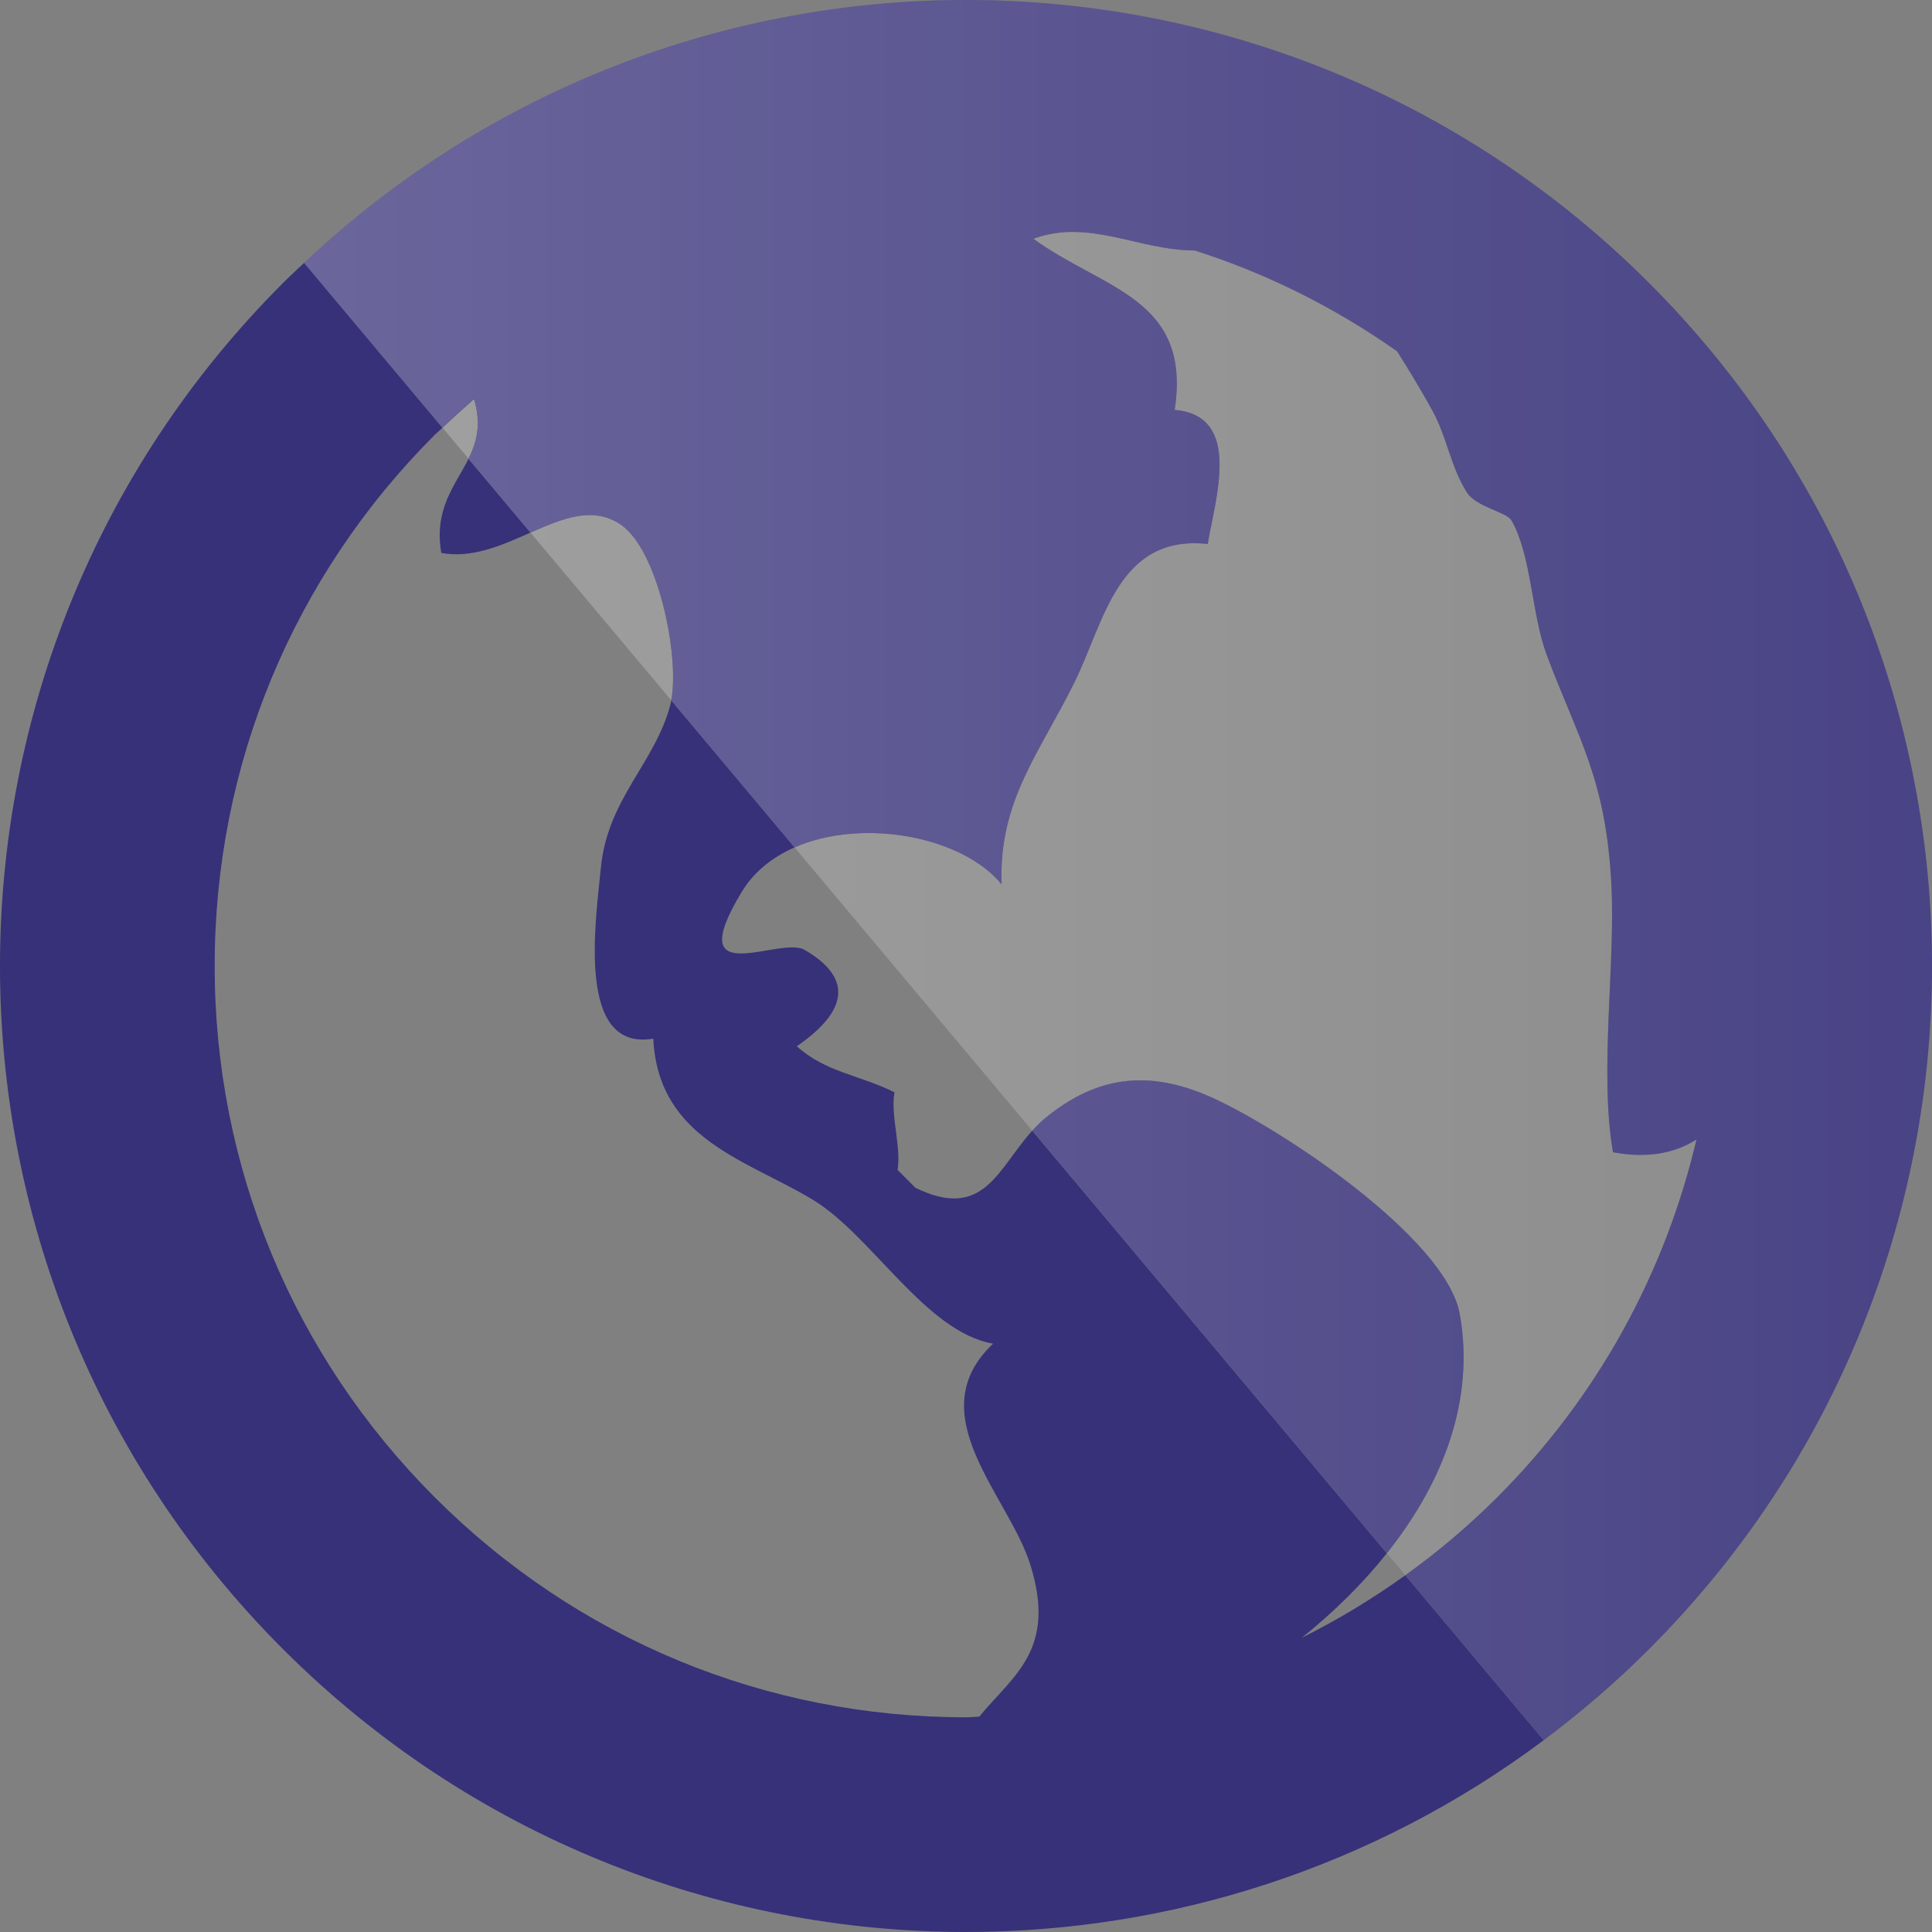 <?xml version="1.0" encoding="utf-8"?>
<!-- Generator: Adobe Illustrator 16.0.0, SVG Export Plug-In . SVG Version: 6.00 Build 0)  -->
<!DOCTYPE svg PUBLIC "-//W3C//DTD SVG 1.0//EN" "http://www.w3.org/TR/2001/REC-SVG-20010904/DTD/svg10.dtd">
<svg version="1.0" id="Layer_1" xmlns="http://www.w3.org/2000/svg" xmlns:xlink="http://www.w3.org/1999/xlink" x="0px" y="0px"
	 width="64px" height="64px" viewBox="0 0 64 64" style="enable-background:new 0 0 64 64;" xml:space="preserve">
<rect x="0" y="0" width="64" height="64" fill="#808080" stroke="none"/>
<g>
	<path style="fill:none;" d="M24.574,29.542c-2.033,3.359,1.262,1.446,2.082,1.924c1.657,0.963,1.375,2.068-0.26,3.193
		c0.975,0.871,2.07,0.945,3.236,1.525c-0.138,0.77,0.227,1.793,0.103,2.57c0.198,0.201,0.393,0.391,0.591,0.594
		c2.271,1.104,2.721-0.628,3.871-1.893l-7.874-9.385C25.599,28.388,24.98,28.869,24.574,29.542z"/>
	<path style="fill:none;" d="M7.111,32c0,6.645,2.59,12.899,7.291,17.6c4.701,4.703,10.951,7.289,17.599,7.289
		c0.147,0,0.291-0.02,0.438-0.021c1.121-1.365,2.578-2.213,1.691-5.039c-0.717-2.285-3.704-4.984-1.231-7.318
		c-2.227-0.381-4.012-3.568-5.945-4.75c-2.182-1.33-5.146-2.002-5.313-5.354c-2.559,0.438-1.912-3.865-1.734-5.674
		c0.225-2.282,1.793-3.448,2.305-5.401c0.01-0.04,0.017-0.087,0.025-0.131l-4.663-5.557c-0.942,0.415-1.933,0.868-2.955,0.672
		c-0.249-1.472,0.467-2.238,0.902-3.119l-0.861-1.026c-0.084,0.08-0.174,0.15-0.255,0.232C9.701,19.104,7.111,25.354,7.111,32z"/>
	<path style="fill:none;" d="M43.123,54.254c1.192-0.597,2.339-1.288,3.431-2.072l-0.611-0.729
		C45.135,52.467,44.177,53.409,43.123,54.254z"/>
	<path style="fill:#373179;" d="M14.618,18.315c1.022,0.195,2.013-0.257,2.955-0.672l-2.053-2.446
		C15.085,16.077,14.369,16.843,14.618,18.315z"/>
	<path style="fill:#373179;" d="M43.123,54.254c1.054-0.845,2.012-1.787,2.819-2.801L34.196,37.455
		c-1.149,1.265-1.599,2.997-3.871,1.893c-0.198-0.203-0.393-0.393-0.591-0.594c0.124-0.777-0.24-1.801-0.103-2.57
		c-1.166-0.58-2.262-0.654-3.236-1.525c1.635-1.125,1.917-2.23,0.26-3.193c-0.82-0.478-4.115,1.436-2.082-1.924
		c0.407-0.672,1.025-1.153,1.749-1.471L22.236,23.2c-0.009,0.043-0.015,0.091-0.025,0.131c-0.512,1.953-2.08,3.119-2.305,5.401
		c-0.178,1.81-0.824,6.112,1.734,5.674c0.166,3.352,3.131,4.023,5.313,5.354c1.934,1.182,3.719,4.369,5.945,4.75
		c-2.473,2.334,0.514,5.033,1.231,7.318c0.887,2.826-0.57,3.674-1.691,5.039c-0.146,0.002-0.29,0.021-0.438,0.021
		c-6.647,0-12.897-2.586-17.599-7.289C9.701,44.898,7.111,38.645,7.111,32c0-6.646,2.59-12.896,7.293-17.598
		c0.082-0.082,0.171-0.152,0.255-0.232l-4.584-5.463C9.841,8.928,9.603,9.145,9.374,9.375c-12.499,12.497-12.499,32.754,0,45.254
		C15.623,60.875,23.812,64,32,64c6.741,0,13.479-2.122,19.138-6.354l-4.585-5.464C45.462,52.966,44.315,53.657,43.123,54.254z"/>
	<linearGradient id="SVGID_1_" gradientUnits="userSpaceOnUse" x1="0.043" y1="20.131" x2="92.514" y2="20.131">
		<stop  offset="0" style="stop-color:#FFFFFF"/>
		<stop  offset="1" style="stop-color:#FFFFFF;stop-opacity:0"/>
	</linearGradient>
	<path style="opacity:0.29;fill:url(#SVGID_1_);" d="M20.572,17.383c-0.92-0.633-1.929-0.211-2.999,0.259l4.663,5.557
		C22.52,21.754,21.81,18.235,20.572,17.383z"/>
	<linearGradient id="SVGID_2_" gradientUnits="userSpaceOnUse" x1="0.043" y1="14.209" x2="92.514" y2="14.209">
		<stop  offset="0" style="stop-color:#FFFFFF"/>
		<stop  offset="1" style="stop-color:#FFFFFF;stop-opacity:0"/>
	</linearGradient>
	<path style="opacity:0.29;fill:url(#SVGID_2_);" d="M15.704,13.221c-0.354,0.309-0.703,0.625-1.044,0.949l0.861,1.026
		C15.791,14.648,15.953,14.056,15.704,13.221z"/>
	<linearGradient id="SVGID_3_" gradientUnits="userSpaceOnUse" x1="0.043" y1="29.932" x2="92.514" y2="29.932">
		<stop  offset="0" style="stop-color:#FFFFFF"/>
		<stop  offset="1" style="stop-color:#FFFFFF;stop-opacity:0"/>
	</linearGradient>
	<path style="opacity:0.29;fill:url(#SVGID_3_);" d="M34.648,37.02c1.67-1.357,3.375-1.613,5.488-0.666
		c2.291,1.029,7.772,4.656,8.222,7.186c0.504,2.836-0.549,5.569-2.416,7.914l0.611,0.729c1.073-0.77,2.093-1.63,3.045-2.582
		c3.314-3.313,5.554-7.406,6.601-11.855c-0.736,0.477-1.688,0.629-2.766,0.424c-0.457-2.617,0.079-6.196-0.052-8.836
		c-0.175-3.526-1.089-4.825-2.141-7.631c-0.511-1.362-0.5-3.293-1.171-4.464c-0.162-0.282-1.172-0.44-1.479-0.93
		c-0.54-0.859-0.656-1.821-1.129-2.687c-0.317-0.578-0.721-1.262-1.18-1.984c-2.064-1.453-4.316-2.579-6.703-3.34
		c-1.858,0-3.497-1.066-5.346-0.388c2.31,1.685,5.248,1.957,4.68,5.669c2.258,0.19,1.341,2.94,1.096,4.442
		c-2.968-0.321-3.424,2.558-4.399,4.549c-1.157,2.359-2.534,3.955-2.43,6.725c-1.299-1.588-4.602-2.213-6.858-1.223l7.874,9.385
		C34.336,37.301,34.483,37.153,34.648,37.02z"/>
	<path style="fill:#373179;" d="M48.358,43.539c-0.449-2.529-5.931-6.156-8.222-7.186c-2.113-0.947-3.818-0.691-5.488,0.666
		c-0.165,0.134-0.313,0.281-0.452,0.436l11.746,13.998C47.81,49.108,48.862,46.375,48.358,43.539z"/>
	<linearGradient id="SVGID_4_" gradientUnits="userSpaceOnUse" x1="0.043" y1="43.621" x2="92.514" y2="43.621">
		<stop  offset="0" style="stop-color:#FFFFFF"/>
		<stop  offset="1" style="stop-color:#FFFFFF;stop-opacity:0"/>
	</linearGradient>
	<path style="opacity:0.29;fill:url(#SVGID_4_);" d="M48.358,43.539c-0.449-2.529-5.931-6.156-8.222-7.186
		c-2.113-0.947-3.818-0.691-5.488,0.666c-0.165,0.134-0.313,0.281-0.452,0.436l11.746,13.998
		C47.81,49.108,48.862,46.375,48.358,43.539z"/>
	<path style="fill:#373179;" d="M54.629,9.375C48.38,3.125,40.19,0,32,0c-7.89,0-15.771,2.909-21.925,8.708l4.584,5.463
		c0.342-0.324,0.69-0.64,1.044-0.949c0.25,0.835,0.087,1.427-0.184,1.975l2.053,2.446c1.07-0.471,2.079-0.893,2.999-0.259
		c1.238,0.852,1.948,4.371,1.664,5.816l4.086,4.871c2.256-0.99,5.56-0.365,6.858,1.223c-0.104-2.77,1.272-4.365,2.43-6.725
		c0.976-1.991,1.432-4.87,4.399-4.549c0.245-1.502,1.162-4.252-1.096-4.442c0.568-3.712-2.37-3.984-4.68-5.669
		c1.849-0.679,3.487,0.388,5.346,0.388c2.387,0.761,4.639,1.887,6.703,3.34c0.459,0.723,0.862,1.406,1.18,1.984
		c0.473,0.865,0.589,1.827,1.129,2.687c0.307,0.489,1.316,0.647,1.479,0.93c0.671,1.171,0.66,3.102,1.171,4.464
		c1.052,2.806,1.966,4.104,2.141,7.631c0.131,2.641-0.405,6.219,0.052,8.836c1.078,0.205,2.029,0.053,2.766-0.424
		c-1.047,4.449-3.286,8.543-6.601,11.855c-0.952,0.952-1.972,1.813-3.045,2.582l4.585,5.464c1.216-0.909,2.385-1.912,3.49-3.017
		C67.125,42.131,67.125,21.868,54.629,9.375z"/>
	<linearGradient id="SVGID_5_" gradientUnits="userSpaceOnUse" x1="0.043" y1="28.822" x2="92.514" y2="28.822">
		<stop  offset="0" style="stop-color:#FFFFFF"/>
		<stop  offset="1" style="stop-color:#FFFFFF;stop-opacity:0"/>
	</linearGradient>
	<path style="opacity:0.29;fill:url(#SVGID_5_);" d="M54.629,9.375C48.38,3.125,40.19,0,32,0c-7.89,0-15.771,2.909-21.925,8.708
		l4.584,5.463c0.342-0.324,0.69-0.64,1.044-0.949c0.25,0.835,0.087,1.427-0.184,1.975l2.053,2.446
		c1.07-0.471,2.079-0.893,2.999-0.259c1.238,0.852,1.948,4.371,1.664,5.816l4.086,4.871c2.256-0.99,5.56-0.365,6.858,1.223
		c-0.104-2.77,1.272-4.365,2.43-6.725c0.976-1.991,1.432-4.87,4.399-4.549c0.245-1.502,1.162-4.252-1.096-4.442
		c0.568-3.712-2.37-3.984-4.68-5.669c1.849-0.679,3.487,0.388,5.346,0.388c2.387,0.761,4.639,1.887,6.703,3.34
		c0.459,0.723,0.862,1.406,1.18,1.984c0.473,0.865,0.589,1.827,1.129,2.687c0.307,0.489,1.316,0.647,1.479,0.93
		c0.671,1.171,0.66,3.102,1.171,4.464c1.052,2.806,1.966,4.104,2.141,7.631c0.131,2.641-0.405,6.219,0.052,8.836
		c1.078,0.205,2.029,0.053,2.766-0.424c-1.047,4.449-3.286,8.543-6.601,11.855c-0.952,0.952-1.972,1.813-3.045,2.582l4.585,5.464
		c1.216-0.909,2.385-1.912,3.49-3.017C67.125,42.131,67.125,21.868,54.629,9.375z"/>
</g>
</svg>
